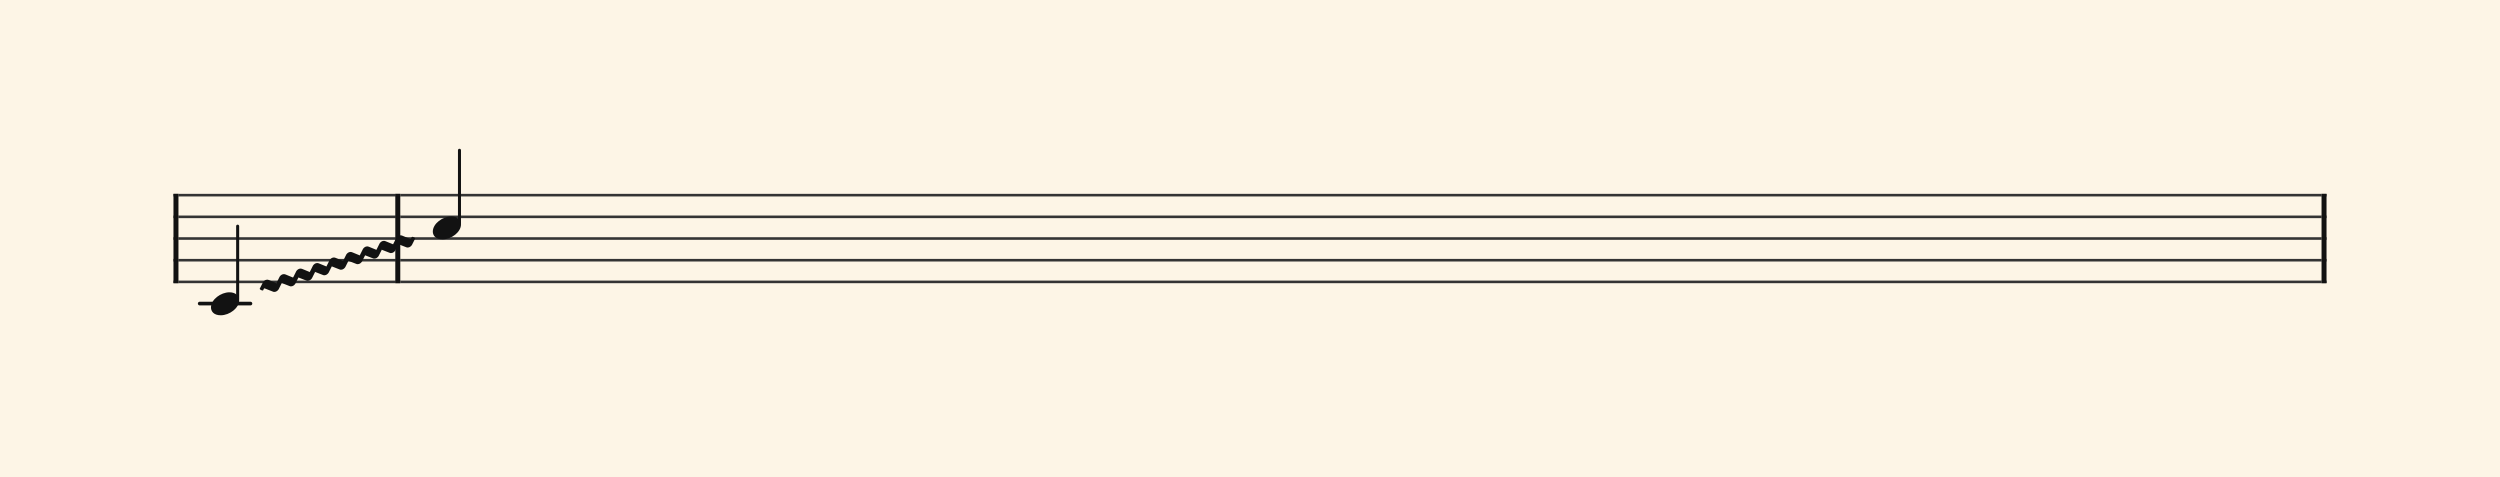 <svg xmlns="http://www.w3.org/2000/svg" version="1.1" xmlns:xlink="http://www.w3.org/1999/xlink" width="980" height="187" viewBox="0 0 980 187" shape-rendering="geometricPrecision" data-left="0" data-right="980" data-top="0" data-bottom="187"><g data-name="page" data-interval-between-stave-lines="8.5" data-font-color="#121212" data-left="0" data-right="980" data-top="0" data-bottom="187"><rect width="980" height="187" stroke="transparent" stroke-width="0.425" stroke-linejoin="" stroke-linecap="" fill="#FDF5E6" vector-effect="none" data-name="page-background" data-left="0" data-right="980" data-top="0" data-bottom="187"></rect><g data-name="pageWithoutBorder" data-left="0" data-right="980" data-top="58.905" data-bottom="123.59"><g data-name="measures" data-left="68" data-right="912" data-top="58.905" data-bottom="123.59" transform="translate(68, 0)"><g data-name="additionalStaveLinesOnPageLine" data-left="78.285" data-right="98.17500000000001" data-top="119" data-bottom="119"><line data-name="additionalStaveLine" x1="10.285" y1="119" x2="30.175" y2="119" stroke="#121212" stroke-width="1.445" stroke-linejoin="round" stroke-linecap="round" stroke-dasharray="" vector-effect="none" data-left="78.285" data-right="98.17500000000001" data-top="119" data-bottom="119"></line></g><g data-name="measure" ref-ids="measure-1,measure-1-1,line-1,every-measure-including-index-0,first-measure-including-index-0" pointer-events="painted" data-left="68" data-right="156.91" data-top="75.99" data-bottom="123.59"><g data-name="startBarLine" ref-ids="opening-barline-1" pointer-events="painted" data-left="68" data-right="69.955" data-top="75.99" data-bottom="111.00999999999999"><g data-name="stavesPiece" data-left="68" data-right="69.955" data-top="75.99" data-bottom="111.00999999999999"><g data-name="stavePiece" data-left="68" data-right="69.955" data-top="75.99" data-bottom="111.00999999999999"><path d="M 0 -0.51 L 1.955 -0.51 L 1.955 0.51 L 0 0.51 L 0 -0.51 M 0 7.99 L 1.955 7.99 L 1.955 9.01 L 0 9.01 L 0 7.99 M 0 16.49 L 1.955 16.49 L 1.955 17.51 L 0 17.51 L 0 16.49 M 0 24.99 L 1.955 24.99 L 1.955 26.01 L 0 26.01 L 0 24.99 M 0 33.49 L 1.955 33.49 L 1.955 34.51 L 0 34.51 L 0 33.49" fill="#343434" fill-rule="evenodd" vector-effect="none" data-left="68" data-right="69.955" data-top="75.99" data-bottom="111.00999999999999" transform="translate(0, 76.5)"></path></g></g><polyline points="0 75.99 1.955 75.99 1.955 111.01 0 111.01" fill="#121212" fill-rule="evenodd" vector-effect="none" data-left="68" data-right="69.955" data-top="75.99" data-bottom="111.00999999999999"></polyline></g><g data-name="voicesWithStaveLines" data-left="69.955" data-right="154.95499999999998" data-top="75.99" data-bottom="123.59"><g data-name="stavesPiece" data-left="69.955" data-right="154.95499999999998" data-top="75.99" data-bottom="111.00999999999999"><g data-name="stavePiece" ref-ids="stave-lines-1-1,stave-1,stave-1-1,stave-1-1-1,stave-in-all-measures-on-line-1-1,all-staves-in-measure-1" pointer-events="painted" data-left="68" data-right="156.91" data-top="75.99" data-bottom="111.00999999999999"><path d="M 0 -0.51 L 85 -0.51 L 85 0.51 L 0 0.51 L 0 -0.51 M 0 7.99 L 85 7.99 L 85 9.01 L 0 9.01 L 0 7.99 M 0 16.49 L 85 16.49 L 85 17.51 L 0 17.51 L 0 16.49 M 0 24.99 L 85 24.99 L 85 26.01 L 0 26.01 L 0 24.99 M 0 33.49 L 85 33.49 L 85 34.51 L 0 34.51 L 0 33.49" fill="#343434" fill-rule="evenodd" vector-effect="none" data-left="69.955" data-right="154.95499999999998" data-top="75.99" data-bottom="111.00999999999999" transform="translate(1.955, 76.5)"></path></g></g><g data-name="voices" data-left="69.955" data-right="154.95499999999998" data-top="76.5" data-bottom="123.59"><g data-name="voicesBody" data-left="69.955" data-right="154.95499999999998" data-top="76.5" data-bottom="123.59"><g data-name="crossStaveUnit" data-left="82.705" data-right="93.755" data-top="88.655" data-bottom="123.59"><g data-name="crossVoiceUnitOnOneStave" data-left="82.705" data-right="93.755" data-top="88.655" data-bottom="123.59"><g data-name="singleUnit" ref-ids="all-units,all-units-on-line-1,unit-1-1-1-1,voice-1,voice-1-1,voice-1-1-1,voice-1-1-1-1,voice-in-measure-on-all-staves-1-1-1,voice-in-all-measures-and-on-all-staves-on-line-1-1" pointer-events="painted" data-left="82.705" data-right="93.755" data-top="88.655" data-bottom="123.59"><g data-name="singleUnitBodyParts" ref-ids="unit-1-1-1-1" pointer-events="painted" data-left="82.705" data-right="93.755" data-top="114.58" data-bottom="123.59"><g data-name="singleUnitBody" data-left="82.705" data-right="93.755" data-top="114.58" data-bottom="123.59"><g data-name="noteBody" ref-ids="note-1-1-1-1-1,note-with-index-1-1-1-1-1" pointer-events="painted" data-left="82.705" data-right="93.755" data-top="114.58" data-bottom="123.59"><path d="M 0 10.455 C 0 11.9 1.02 13.515 3.825 13.515 C 7.31 13.515 11.05 10.625 11.05 7.65 C 11.05 5.61 9.35 4.505 7.225 4.505 C 3.91 4.505 0 7.31 0 10.455 Z" fill="#121212" fill-rule="evenodd" vector-effect="none" data-left="82.705" data-right="93.755" data-top="114.58" data-bottom="123.59" transform="translate(14.705, 110.075)"></path></g></g></g><line data-name="stem" x1="25.16" y1="88.655" x2="25.16" y2="117.215" stroke="#121212" stroke-width="1.19" stroke-linejoin="round" stroke-linecap="round" stroke-dasharray="" vector-effect="none" ref-ids="stem-1-1-1-1" pointer-events="painted" data-left="93.16" data-right="93.16" data-top="88.655" data-bottom="117.215"></line></g></g></g></g></g></g><g data-name="barLine" ref-ids="closing-barline-1" pointer-events="painted" data-left="154.95499999999998" data-right="156.91" data-top="75.99" data-bottom="111.00999999999999"><g data-name="stavesPiece" data-left="154.95499999999998" data-right="156.91" data-top="75.99" data-bottom="111.00999999999999"><g data-name="stavePiece" data-left="154.95499999999998" data-right="156.91" data-top="75.99" data-bottom="111.00999999999999"><path d="M 0 -0.51 L 1.955 -0.51 L 1.955 0.51 L 0 0.51 L 0 -0.51 M 0 7.99 L 1.955 7.99 L 1.955 9.01 L 0 9.01 L 0 7.99 M 0 16.49 L 1.955 16.49 L 1.955 17.51 L 0 17.51 L 0 16.49 M 0 24.99 L 1.955 24.99 L 1.955 26.01 L 0 26.01 L 0 24.99 M 0 33.49 L 1.955 33.49 L 1.955 34.51 L 0 34.51 L 0 33.49" fill="#343434" fill-rule="evenodd" vector-effect="none" data-left="154.95499999999998" data-right="156.91" data-top="75.99" data-bottom="111.00999999999999" transform="translate(86.955, 76.5)"></path></g></g><polyline points="88.91 75.99 86.955 75.99 86.955 111.01 88.91 111.01" fill="#121212" fill-rule="evenodd" vector-effect="none" data-left="154.95499999999998" data-right="156.91" data-top="75.99" data-bottom="111.00999999999999"></polyline></g></g><g data-name="measure" ref-ids="measure-2,measure-1-2,line-1,every-measure,every-measure-including-index-0,last-measure,first-or-last-measure,last-measure-on-page" pointer-events="painted" data-left="156.91" data-right="912" data-top="58.905" data-bottom="111.00999999999999"><g data-name="barLine" ref-ids="closing-barline-2" pointer-events="painted" data-left="910.045" data-right="912" data-top="75.99" data-bottom="111.00999999999999" transform="translate(753.135, 0)"><g data-name="stavesPiece" data-left="910.045" data-right="912" data-top="75.99" data-bottom="111.00999999999999"><g data-name="stavePiece" data-left="910.045" data-right="912" data-top="75.99" data-bottom="111.00999999999999"><path d="M 0 -0.51 L 1.955 -0.51 L 1.955 0.51 L 0 0.51 L 0 -0.51 M 0 7.99 L 1.955 7.99 L 1.955 9.01 L 0 9.01 L 0 7.99 M 0 16.49 L 1.955 16.49 L 1.955 17.51 L 0 17.51 L 0 16.49 M 0 24.99 L 1.955 24.99 L 1.955 26.01 L 0 26.01 L 0 24.99 M 0 33.49 L 1.955 33.49 L 1.955 34.51 L 0 34.51 L 0 33.49" fill="#343434" fill-rule="evenodd" vector-effect="none" data-left="910.045" data-right="912" data-top="75.99" data-bottom="111.00999999999999" transform="translate(88.91, 76.5)"></path></g></g><polyline points="90.865 75.99 88.91 75.99 88.91 111.01 90.865 111.01" fill="#121212" fill-rule="evenodd" vector-effect="none" data-left="910.045" data-right="912" data-top="75.99" data-bottom="111.00999999999999"></polyline></g><g data-name="voicesWithStaveLines" data-left="156.91" data-right="910.045" data-top="58.905" data-bottom="111.00999999999999"><g data-name="stavesPiece" data-left="156.91" data-right="910.045" data-top="75.99" data-bottom="111.00999999999999"><g data-name="stavePiece" ref-ids="stave-lines-2-1,stave-1,stave-2-1,stave-1-2-1,stave-in-all-measures-on-line-1-1,all-staves-in-measure-2" pointer-events="painted" data-left="156.91" data-right="912" data-top="75.99" data-bottom="111.00999999999999"><path d="M 0 -0.51 L 753.135 -0.51 L 753.135 0.51 L 0 0.51 L 0 -0.51 M 0 7.99 L 753.135 7.99 L 753.135 9.01 L 0 9.01 L 0 7.99 M 0 16.49 L 753.135 16.49 L 753.135 17.51 L 0 17.51 L 0 16.49 M 0 24.99 L 753.135 24.99 L 753.135 26.01 L 0 26.01 L 0 24.99 M 0 33.49 L 753.135 33.49 L 753.135 34.51 L 0 34.51 L 0 33.49" fill="#343434" fill-rule="evenodd" vector-effect="none" data-left="156.91" data-right="910.045" data-top="75.99" data-bottom="111.00999999999999" transform="translate(88.91, 76.5)"></path></g></g><g data-name="voices" data-left="156.91" data-right="910.045" data-top="58.905" data-bottom="93.84"><g data-name="voicesBody" data-left="156.91" data-right="910.045" data-top="58.905" data-bottom="93.84"><g data-name="crossStaveUnit" data-left="169.66" data-right="180.70999999999998" data-top="58.905" data-bottom="93.84"><g data-name="crossVoiceUnitOnOneStave" data-left="169.66" data-right="180.70999999999998" data-top="58.905" data-bottom="93.84"><g data-name="singleUnit" ref-ids="all-units,all-units-on-line-1,unit-2-1-1-1,voice-1,voice-1-1,voice-2-1-1,voice-1-2-1-1,voice-in-measure-on-all-staves-1-2-1,voice-in-all-measures-and-on-all-staves-on-line-1-1" pointer-events="painted" data-left="169.66" data-right="180.70999999999998" data-top="58.905" data-bottom="93.84"><g data-name="singleUnitBodyParts" ref-ids="unit-2-1-1-1" pointer-events="painted" data-left="169.66" data-right="180.70999999999998" data-top="84.83" data-bottom="93.84"><g data-name="singleUnitBody" data-left="169.66" data-right="180.70999999999998" data-top="84.83" data-bottom="93.84"><g data-name="noteBody" ref-ids="note-2-1-1-1-1,note-with-index-2-1-1-1-1" pointer-events="painted" data-left="169.66" data-right="180.70999999999998" data-top="84.83" data-bottom="93.84"><path d="M 0 10.455 C 0 11.9 1.02 13.515 3.825 13.515 C 7.31 13.515 11.05 10.625 11.05 7.65 C 11.05 5.61 9.35 4.505 7.225 4.505 C 3.91 4.505 0 7.31 0 10.455 Z" fill="#121212" fill-rule="evenodd" vector-effect="none" data-left="169.66" data-right="180.70999999999998" data-top="84.83" data-bottom="93.84" transform="translate(101.66, 80.325)"></path></g></g></g><line data-name="stem" x1="112.115" y1="58.905" x2="112.115" y2="87.465" stroke="#121212" stroke-width="1.19" stroke-linejoin="round" stroke-linecap="round" stroke-dasharray="" vector-effect="none" ref-ids="stem-2-1-1-1" pointer-events="painted" data-left="180.115" data-right="180.115" data-top="58.905" data-bottom="87.465"></line></g></g></g></g></g></g></g><g data-name="additionalMeasureElementsOnPageLine" data-left="102.255" data-right="164.56" data-top="93.84" data-bottom="114.58"><g data-name="glissando" ref-ids="glissando-1" pointer-events="painted" data-left="102.255" data-right="164.56" data-top="93.84" data-bottom="114.58"><g data-name="wave" data-left="102.255" data-right="164.56" data-top="93.84" data-bottom="114.58" transform="rotate(-18.411, 34.255, 114.58)"><path d="M 8.84 -1.275 C 8.84 -1.275 8.67 -1.53 8.33 -1.785 C 8.245 -1.87 8.16 -1.87 7.99 -1.87 C 7.905 -1.87 7.82 -1.87 7.82 -1.785 C 7.735 -1.7 7.65 -1.615 7.395 -1.445 C 7.31 -1.36 7.31 -1.36 7.225 -1.36 C 7.055 -1.36 6.97 -1.445 6.97 -1.445 C 6.97 -1.445 4.845 -3.315 4.505 -3.57 C 4.08 -3.91 3.74 -3.995 3.4 -3.995 C 2.72 -3.995 2.04 -3.57 1.785 -3.23 L 0.17 -1.615 C 0 -1.53 0 -1.445 0 -1.36 C 0 -1.19 0.17 -1.02 0.17 -1.02 C 0.17 -1.02 0.34 -0.85 0.595 -0.595 C 0.68 -0.51 0.85 -0.425 0.935 -0.425 C 1.02 -0.425 1.105 -0.51 1.19 -0.51 C 1.19 -0.595 1.36 -0.68 1.53 -0.935 C 1.615 -1.02 1.7 -1.02 1.7 -1.02 C 1.87 -1.02 1.955 -0.935 1.955 -0.935 C 1.955 -0.935 4.165 0.935 4.505 1.19 C 4.845 1.53 5.27 1.615 5.61 1.615 C 6.29 1.615 6.97 1.19 7.225 0.85 L 8.84 -0.765 C 8.925 -0.85 9.01 -0.935 9.01 -1.02 C 9.01 -1.19 8.84 -1.275 8.84 -1.275 Z" fill="#121212" fill-rule="evenodd" vector-effect="none" data-left="102.255" data-right="111.265" data-top="110.585" data-bottom="116.195" transform="translate(34.255, 114.58)"></path><path d="M 8.84 -1.275 C 8.84 -1.275 8.67 -1.53 8.33 -1.785 C 8.245 -1.87 8.16 -1.87 7.99 -1.87 C 7.905 -1.87 7.82 -1.87 7.82 -1.785 C 7.735 -1.7 7.65 -1.615 7.395 -1.445 C 7.31 -1.36 7.31 -1.36 7.225 -1.36 C 7.055 -1.36 6.97 -1.445 6.97 -1.445 C 6.97 -1.445 4.845 -3.315 4.505 -3.57 C 4.08 -3.91 3.74 -3.995 3.4 -3.995 C 2.72 -3.995 2.04 -3.57 1.785 -3.23 L 0.17 -1.615 C 0 -1.53 0 -1.445 0 -1.36 C 0 -1.19 0.17 -1.02 0.17 -1.02 C 0.17 -1.02 0.34 -0.85 0.595 -0.595 C 0.68 -0.51 0.85 -0.425 0.935 -0.425 C 1.02 -0.425 1.105 -0.51 1.19 -0.51 C 1.19 -0.595 1.36 -0.68 1.53 -0.935 C 1.615 -1.02 1.7 -1.02 1.7 -1.02 C 1.87 -1.02 1.955 -0.935 1.955 -0.935 C 1.955 -0.935 4.165 0.935 4.505 1.19 C 4.845 1.53 5.27 1.615 5.61 1.615 C 6.29 1.615 6.97 1.19 7.225 0.85 L 8.84 -0.765 C 8.925 -0.85 9.01 -0.935 9.01 -1.02 C 9.01 -1.19 8.84 -1.275 8.84 -1.275 Z" fill="#121212" fill-rule="evenodd" vector-effect="none" data-left="109.14" data-right="118.15" data-top="110.585" data-bottom="116.195" transform="translate(41.14, 114.58)"></path><path d="M 8.84 -1.275 C 8.84 -1.275 8.67 -1.53 8.33 -1.785 C 8.245 -1.87 8.16 -1.87 7.99 -1.87 C 7.905 -1.87 7.82 -1.87 7.82 -1.785 C 7.735 -1.7 7.65 -1.615 7.395 -1.445 C 7.31 -1.36 7.31 -1.36 7.225 -1.36 C 7.055 -1.36 6.97 -1.445 6.97 -1.445 C 6.97 -1.445 4.845 -3.315 4.505 -3.57 C 4.08 -3.91 3.74 -3.995 3.4 -3.995 C 2.72 -3.995 2.04 -3.57 1.785 -3.23 L 0.17 -1.615 C 0 -1.53 0 -1.445 0 -1.36 C 0 -1.19 0.17 -1.02 0.17 -1.02 C 0.17 -1.02 0.34 -0.85 0.595 -0.595 C 0.68 -0.51 0.85 -0.425 0.935 -0.425 C 1.02 -0.425 1.105 -0.51 1.19 -0.51 C 1.19 -0.595 1.36 -0.68 1.53 -0.935 C 1.615 -1.02 1.7 -1.02 1.7 -1.02 C 1.87 -1.02 1.955 -0.935 1.955 -0.935 C 1.955 -0.935 4.165 0.935 4.505 1.19 C 4.845 1.53 5.27 1.615 5.61 1.615 C 6.29 1.615 6.97 1.19 7.225 0.85 L 8.84 -0.765 C 8.925 -0.85 9.01 -0.935 9.01 -1.02 C 9.01 -1.19 8.84 -1.275 8.84 -1.275 Z" fill="#121212" fill-rule="evenodd" vector-effect="none" data-left="116.025" data-right="125.03500000000001" data-top="110.585" data-bottom="116.195" transform="translate(48.025, 114.58)"></path><path d="M 8.84 -1.275 C 8.84 -1.275 8.67 -1.53 8.33 -1.785 C 8.245 -1.87 8.16 -1.87 7.99 -1.87 C 7.905 -1.87 7.82 -1.87 7.82 -1.785 C 7.735 -1.7 7.65 -1.615 7.395 -1.445 C 7.31 -1.36 7.31 -1.36 7.225 -1.36 C 7.055 -1.36 6.97 -1.445 6.97 -1.445 C 6.97 -1.445 4.845 -3.315 4.505 -3.57 C 4.08 -3.91 3.74 -3.995 3.4 -3.995 C 2.72 -3.995 2.04 -3.57 1.785 -3.23 L 0.17 -1.615 C 0 -1.53 0 -1.445 0 -1.36 C 0 -1.19 0.17 -1.02 0.17 -1.02 C 0.17 -1.02 0.34 -0.85 0.595 -0.595 C 0.68 -0.51 0.85 -0.425 0.935 -0.425 C 1.02 -0.425 1.105 -0.51 1.19 -0.51 C 1.19 -0.595 1.36 -0.68 1.53 -0.935 C 1.615 -1.02 1.7 -1.02 1.7 -1.02 C 1.87 -1.02 1.955 -0.935 1.955 -0.935 C 1.955 -0.935 4.165 0.935 4.505 1.19 C 4.845 1.53 5.27 1.615 5.61 1.615 C 6.29 1.615 6.97 1.19 7.225 0.85 L 8.84 -0.765 C 8.925 -0.85 9.01 -0.935 9.01 -1.02 C 9.01 -1.19 8.84 -1.275 8.84 -1.275 Z" fill="#121212" fill-rule="evenodd" vector-effect="none" data-left="122.91000000000001" data-right="131.92000000000002" data-top="110.585" data-bottom="116.195" transform="translate(54.91, 114.58)"></path><path d="M 8.84 -1.275 C 8.84 -1.275 8.67 -1.53 8.33 -1.785 C 8.245 -1.87 8.16 -1.87 7.99 -1.87 C 7.905 -1.87 7.82 -1.87 7.82 -1.785 C 7.735 -1.7 7.65 -1.615 7.395 -1.445 C 7.31 -1.36 7.31 -1.36 7.225 -1.36 C 7.055 -1.36 6.97 -1.445 6.97 -1.445 C 6.97 -1.445 4.845 -3.315 4.505 -3.57 C 4.08 -3.91 3.74 -3.995 3.4 -3.995 C 2.72 -3.995 2.04 -3.57 1.785 -3.23 L 0.17 -1.615 C 0 -1.53 0 -1.445 0 -1.36 C 0 -1.19 0.17 -1.02 0.17 -1.02 C 0.17 -1.02 0.34 -0.85 0.595 -0.595 C 0.68 -0.51 0.85 -0.425 0.935 -0.425 C 1.02 -0.425 1.105 -0.51 1.19 -0.51 C 1.19 -0.595 1.36 -0.68 1.53 -0.935 C 1.615 -1.02 1.7 -1.02 1.7 -1.02 C 1.87 -1.02 1.955 -0.935 1.955 -0.935 C 1.955 -0.935 4.165 0.935 4.505 1.19 C 4.845 1.53 5.27 1.615 5.61 1.615 C 6.29 1.615 6.97 1.19 7.225 0.85 L 8.84 -0.765 C 8.925 -0.85 9.01 -0.935 9.01 -1.02 C 9.01 -1.19 8.84 -1.275 8.84 -1.275 Z" fill="#121212" fill-rule="evenodd" vector-effect="none" data-left="129.79500000000002" data-right="138.805" data-top="110.585" data-bottom="116.195" transform="translate(61.795, 114.58)"></path><path d="M 8.84 -1.275 C 8.84 -1.275 8.67 -1.53 8.33 -1.785 C 8.245 -1.87 8.16 -1.87 7.99 -1.87 C 7.905 -1.87 7.82 -1.87 7.82 -1.785 C 7.735 -1.7 7.65 -1.615 7.395 -1.445 C 7.31 -1.36 7.31 -1.36 7.225 -1.36 C 7.055 -1.36 6.97 -1.445 6.97 -1.445 C 6.97 -1.445 4.845 -3.315 4.505 -3.57 C 4.08 -3.91 3.74 -3.995 3.4 -3.995 C 2.72 -3.995 2.04 -3.57 1.785 -3.23 L 0.17 -1.615 C 0 -1.53 0 -1.445 0 -1.36 C 0 -1.19 0.17 -1.02 0.17 -1.02 C 0.17 -1.02 0.34 -0.85 0.595 -0.595 C 0.68 -0.51 0.85 -0.425 0.935 -0.425 C 1.02 -0.425 1.105 -0.51 1.19 -0.51 C 1.19 -0.595 1.36 -0.68 1.53 -0.935 C 1.615 -1.02 1.7 -1.02 1.7 -1.02 C 1.87 -1.02 1.955 -0.935 1.955 -0.935 C 1.955 -0.935 4.165 0.935 4.505 1.19 C 4.845 1.53 5.27 1.615 5.61 1.615 C 6.29 1.615 6.97 1.19 7.225 0.85 L 8.84 -0.765 C 8.925 -0.85 9.01 -0.935 9.01 -1.02 C 9.01 -1.19 8.84 -1.275 8.84 -1.275 Z" fill="#121212" fill-rule="evenodd" vector-effect="none" data-left="136.68" data-right="145.69" data-top="110.585" data-bottom="116.195" transform="translate(68.68, 114.58)"></path><path d="M 8.84 -1.275 C 8.84 -1.275 8.67 -1.53 8.33 -1.785 C 8.245 -1.87 8.16 -1.87 7.99 -1.87 C 7.905 -1.87 7.82 -1.87 7.82 -1.785 C 7.735 -1.7 7.65 -1.615 7.395 -1.445 C 7.31 -1.36 7.31 -1.36 7.225 -1.36 C 7.055 -1.36 6.97 -1.445 6.97 -1.445 C 6.97 -1.445 4.845 -3.315 4.505 -3.57 C 4.08 -3.91 3.74 -3.995 3.4 -3.995 C 2.72 -3.995 2.04 -3.57 1.785 -3.23 L 0.17 -1.615 C 0 -1.53 0 -1.445 0 -1.36 C 0 -1.19 0.17 -1.02 0.17 -1.02 C 0.17 -1.02 0.34 -0.85 0.595 -0.595 C 0.68 -0.51 0.85 -0.425 0.935 -0.425 C 1.02 -0.425 1.105 -0.51 1.19 -0.51 C 1.19 -0.595 1.36 -0.68 1.53 -0.935 C 1.615 -1.02 1.7 -1.02 1.7 -1.02 C 1.87 -1.02 1.955 -0.935 1.955 -0.935 C 1.955 -0.935 4.165 0.935 4.505 1.19 C 4.845 1.53 5.27 1.615 5.61 1.615 C 6.29 1.615 6.97 1.19 7.225 0.85 L 8.84 -0.765 C 8.925 -0.85 9.01 -0.935 9.01 -1.02 C 9.01 -1.19 8.84 -1.275 8.84 -1.275 Z" fill="#121212" fill-rule="evenodd" vector-effect="none" data-left="143.565" data-right="152.57500000000002" data-top="110.585" data-bottom="116.195" transform="translate(75.565, 114.58)"></path><path d="M 8.84 -1.275 C 8.84 -1.275 8.67 -1.53 8.33 -1.785 C 8.245 -1.87 8.16 -1.87 7.99 -1.87 C 7.905 -1.87 7.82 -1.87 7.82 -1.785 C 7.735 -1.7 7.65 -1.615 7.395 -1.445 C 7.31 -1.36 7.31 -1.36 7.225 -1.36 C 7.055 -1.36 6.97 -1.445 6.97 -1.445 C 6.97 -1.445 4.845 -3.315 4.505 -3.57 C 4.08 -3.91 3.74 -3.995 3.4 -3.995 C 2.72 -3.995 2.04 -3.57 1.785 -3.23 L 0.17 -1.615 C 0 -1.53 0 -1.445 0 -1.36 C 0 -1.19 0.17 -1.02 0.17 -1.02 C 0.17 -1.02 0.34 -0.85 0.595 -0.595 C 0.68 -0.51 0.85 -0.425 0.935 -0.425 C 1.02 -0.425 1.105 -0.51 1.19 -0.51 C 1.19 -0.595 1.36 -0.68 1.53 -0.935 C 1.615 -1.02 1.7 -1.02 1.7 -1.02 C 1.87 -1.02 1.955 -0.935 1.955 -0.935 C 1.955 -0.935 4.165 0.935 4.505 1.19 C 4.845 1.53 5.27 1.615 5.61 1.615 C 6.29 1.615 6.97 1.19 7.225 0.85 L 8.84 -0.765 C 8.925 -0.85 9.01 -0.935 9.01 -1.02 C 9.01 -1.19 8.84 -1.275 8.84 -1.275 Z" fill="#121212" fill-rule="evenodd" vector-effect="none" data-left="150.45000000000002" data-right="159.46000000000004" data-top="110.585" data-bottom="116.195" transform="translate(82.45, 114.58)"></path><path d="M 8.84 -1.275 C 8.84 -1.275 8.67 -1.53 8.33 -1.785 C 8.245 -1.87 8.16 -1.87 7.99 -1.87 C 7.905 -1.87 7.82 -1.87 7.82 -1.785 C 7.735 -1.7 7.65 -1.615 7.395 -1.445 C 7.31 -1.36 7.31 -1.36 7.225 -1.36 C 7.055 -1.36 6.97 -1.445 6.97 -1.445 C 6.97 -1.445 4.845 -3.315 4.505 -3.57 C 4.08 -3.91 3.74 -3.995 3.4 -3.995 C 2.72 -3.995 2.04 -3.57 1.785 -3.23 L 0.17 -1.615 C 0 -1.53 0 -1.445 0 -1.36 C 0 -1.19 0.17 -1.02 0.17 -1.02 C 0.17 -1.02 0.34 -0.85 0.595 -0.595 C 0.68 -0.51 0.85 -0.425 0.935 -0.425 C 1.02 -0.425 1.105 -0.51 1.19 -0.51 C 1.19 -0.595 1.36 -0.68 1.53 -0.935 C 1.615 -1.02 1.7 -1.02 1.7 -1.02 C 1.87 -1.02 1.955 -0.935 1.955 -0.935 C 1.955 -0.935 4.165 0.935 4.505 1.19 C 4.845 1.53 5.27 1.615 5.61 1.615 C 6.29 1.615 6.97 1.19 7.225 0.85 L 8.84 -0.765 C 8.925 -0.85 9.01 -0.935 9.01 -1.02 C 9.01 -1.19 8.84 -1.275 8.84 -1.275 Z" fill="#121212" fill-rule="evenodd" vector-effect="none" data-left="157.335" data-right="166.34500000000003" data-top="110.585" data-bottom="116.195" transform="translate(89.335, 114.58)"></path></g></g></g></g><rect width="68" height="34" stroke="#FDF5E6" stroke-width="0.009" stroke-linejoin="bevel" stroke-linecap="butt" fill="none" vector-effect="none" data-left="0" data-right="68" data-top="76.5" data-bottom="110.5" transform="translate(0, 76.5)"></rect><rect width="68" height="34" stroke="#FDF5E6" stroke-width="0.009" stroke-linejoin="bevel" stroke-linecap="butt" fill="none" vector-effect="none" data-left="912" data-right="980" data-top="76.5" data-bottom="110.5" transform="translate(912, 76.5)"></rect></g></g></svg>